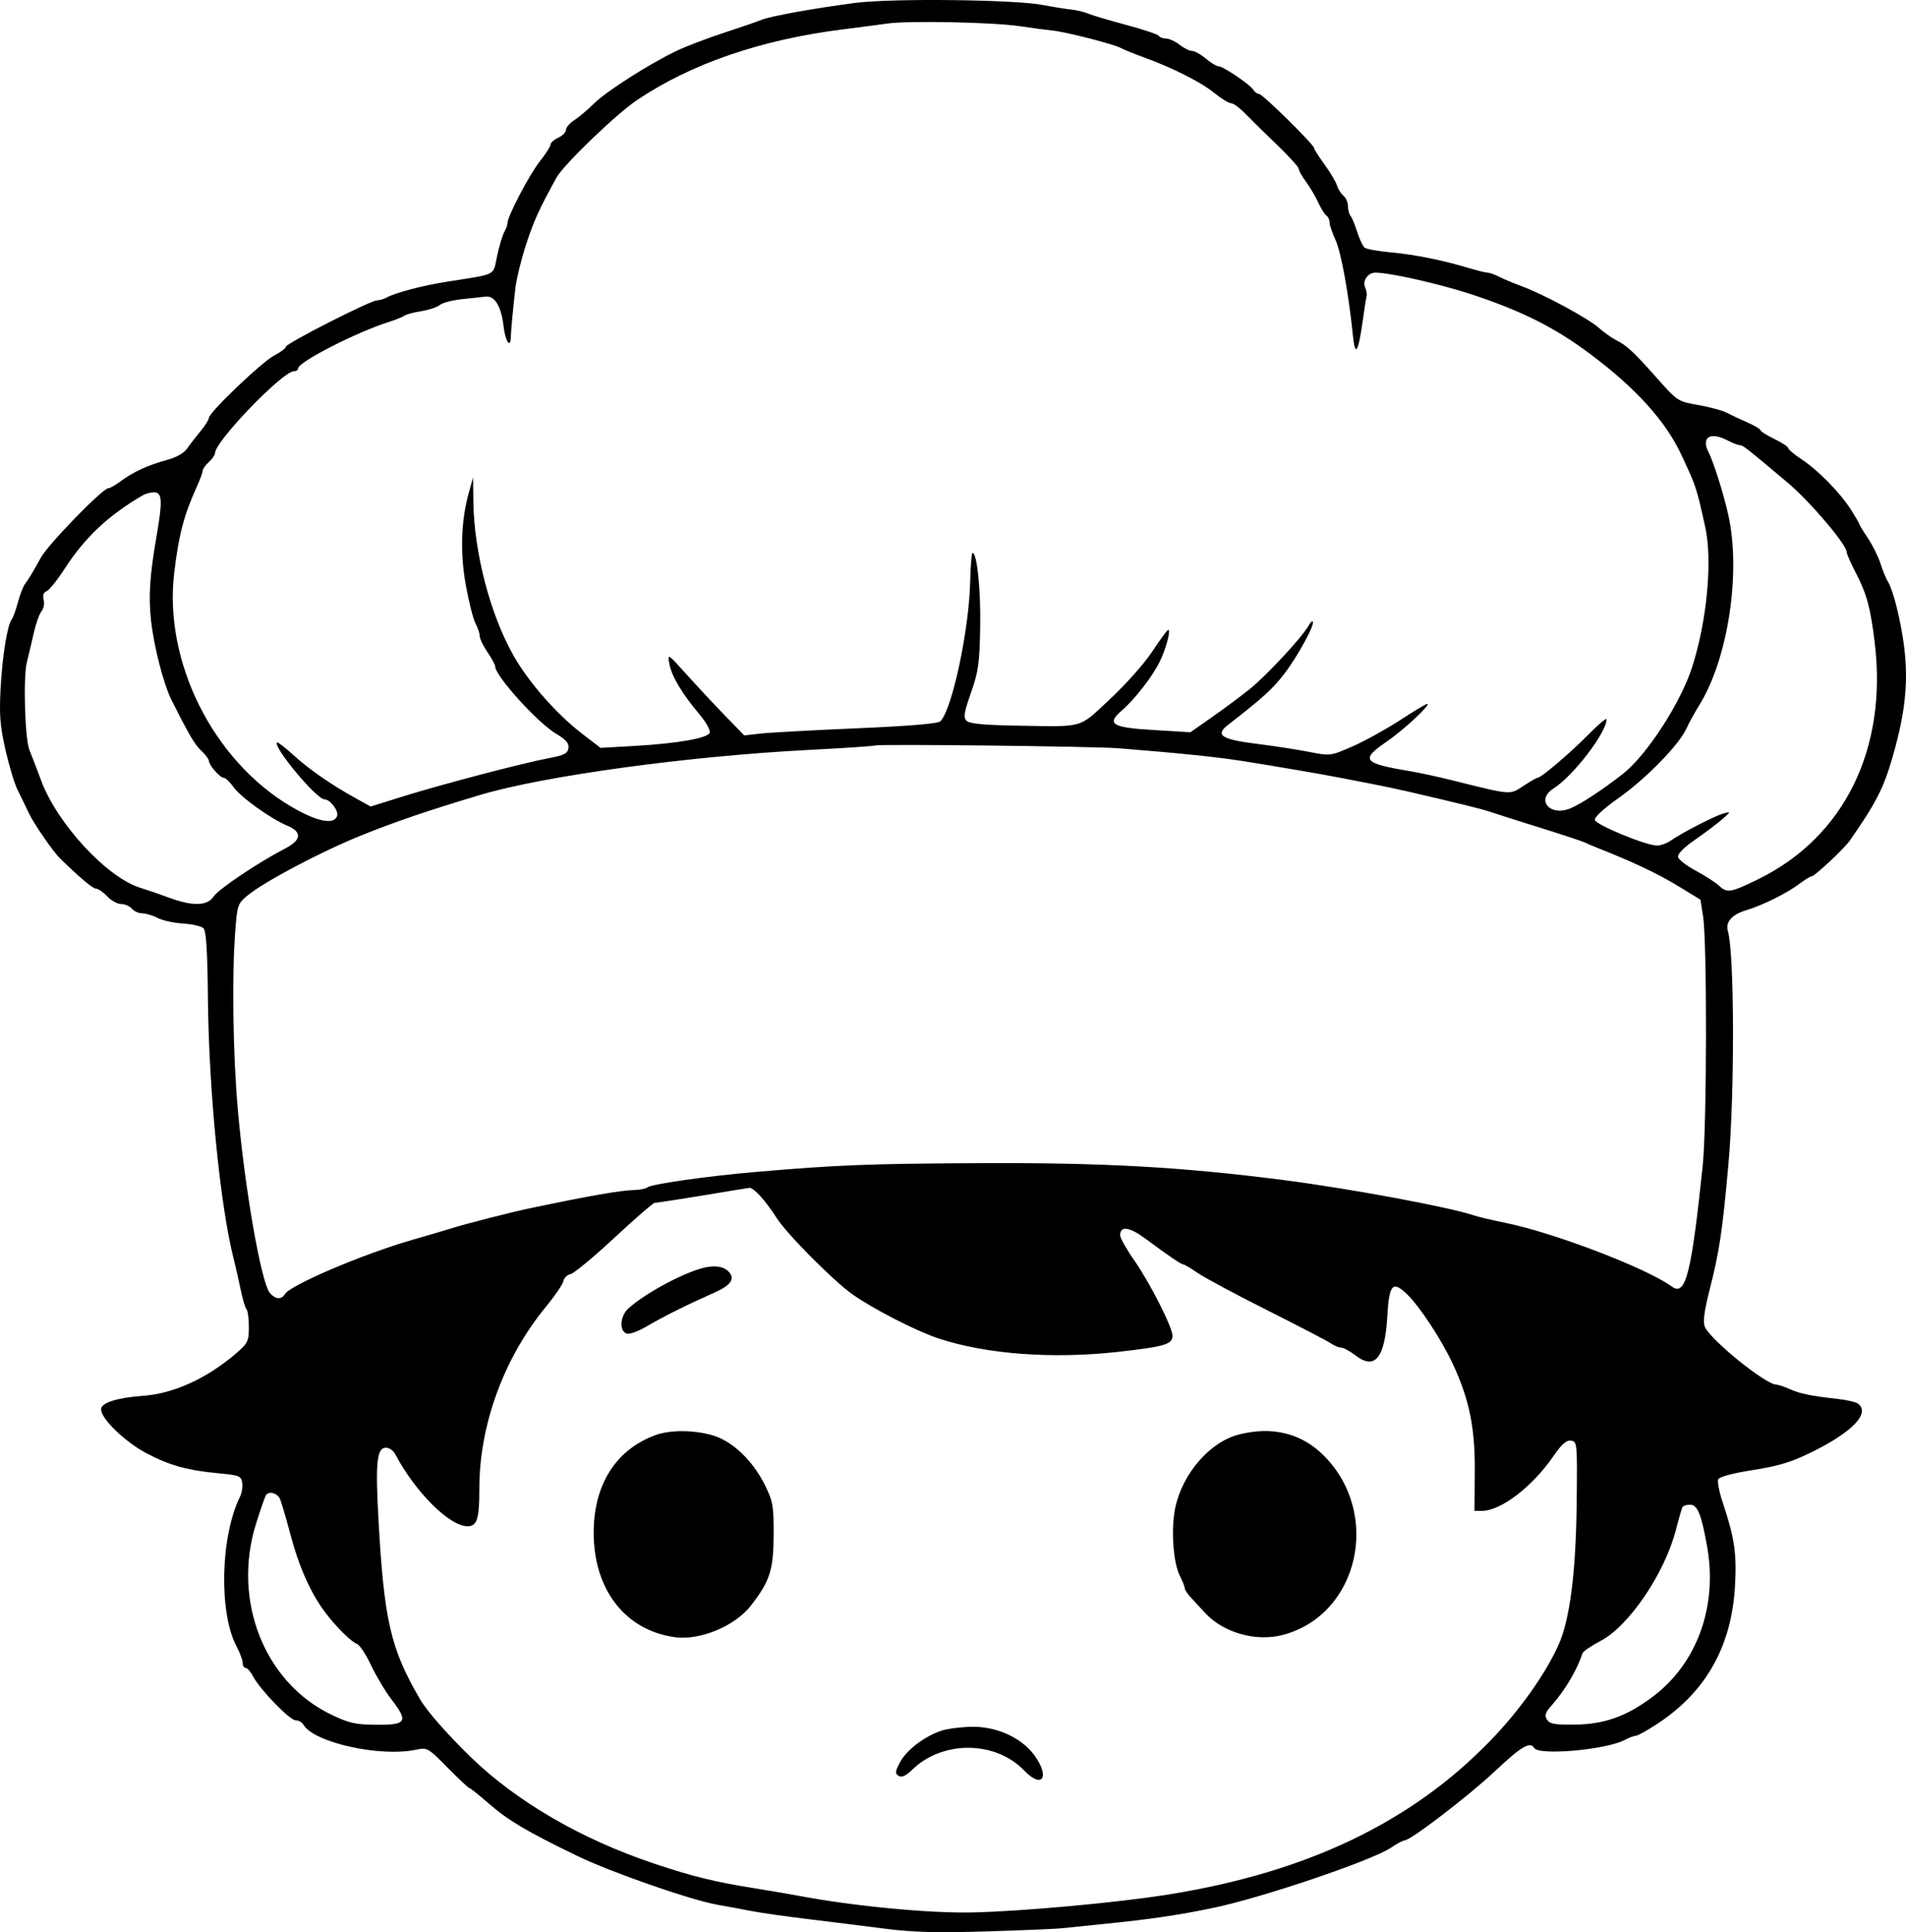 <svg xmlns="http://www.w3.org/2000/svg" version="1.1" viewBox="217.17 33.48 619.08 627.31"><path d="M 495 34.420 C 481.950 36.103, 467.150 38.774, 464.500 39.924 C 463.400 40.402, 458 42.264, 452.500 44.063 C 447 45.862, 440.025 48.511, 437 49.950 C 428.249 54.113, 414.136 63.102, 410.155 67.049 C 408.145 69.041, 405.262 71.472, 403.750 72.451 C 402.238 73.429, 401 74.863, 401 75.636 C 401 76.410, 399.875 77.555, 398.500 78.182 C 397.125 78.808, 395.996 79.811, 395.990 80.411 C 395.985 81.010, 394.412 83.473, 392.496 85.884 C 389.114 90.138, 382 103.729, 382 105.935 C 382 106.536, 381.542 107.809, 380.983 108.764 C 380.423 109.719, 379.377 113.192, 378.657 116.483 C 377.182 123.233, 379.047 122.279, 362 125.002 C 354.201 126.247, 345.756 128.473, 342.764 130.072 C 341.809 130.582, 340.389 131, 339.609 131 C 337.545 131, 310 145.021, 310 146.072 C 310 146.560, 308.313 147.828, 306.250 148.890 C 302.254 150.947, 285 167.429, 285 169.189 C 285 169.765, 283.762 171.721, 282.250 173.535 C 280.738 175.350, 278.774 177.887, 277.888 179.173 C 276.911 180.589, 274.362 182.023, 271.429 182.808 C 265.388 184.424, 260.413 186.703, 256.406 189.692 C 254.704 190.961, 252.880 192, 252.354 192 C 250.513 192, 232.856 210.143, 230.456 214.500 C 227.864 219.207, 226.429 221.593, 225.343 223 C 224.707 223.825, 223.650 226.525, 222.995 229 C 222.340 231.475, 221.451 233.950, 221.019 234.500 C 219.560 236.357, 217.932 246.371, 217.365 256.966 C 216.904 265.588, 217.191 269.215, 218.947 276.946 C 220.127 282.141, 221.899 287.991, 222.885 289.946 C 223.871 291.900, 225.521 295.300, 226.552 297.500 C 228.167 300.946, 234.395 309.965, 236.735 312.246 C 243.163 318.513, 247.320 322, 248.364 322 C 249.072 322, 250.708 323.125, 252 324.500 C 253.292 325.875, 255.340 327, 256.552 327 C 257.764 327, 259.315 327.675, 260 328.500 C 260.685 329.325, 262.202 330.003, 263.372 330.006 C 264.543 330.010, 266.786 330.683, 268.359 331.503 C 269.931 332.323, 273.653 333.140, 276.631 333.319 C 279.608 333.498, 282.597 334.197, 283.272 334.872 C 284.154 335.754, 284.559 342.283, 284.711 358.073 C 284.994 387.587, 288.704 425.041, 293.027 442.018 C 293.654 444.483, 294.693 449.051, 295.334 452.170 C 295.975 455.288, 296.837 458.176, 297.250 458.586 C 297.662 458.997, 298 461.578, 298 464.321 C 298 468.936, 297.688 469.576, 293.817 472.904 C 284.399 481, 273.595 485.931, 263.708 486.646 C 255.166 487.264, 250 488.912, 250 491.019 C 250 494.124, 257.742 501.616, 264.760 505.305 C 272.350 509.293, 278.044 510.861, 288.500 511.843 C 294.906 512.444, 295.529 512.704, 295.839 514.899 C 296.026 516.219, 295.709 518.244, 295.136 519.399 C 288.742 532.291, 288.191 557.161, 294.057 568.136 C 295.126 570.136, 296 572.499, 296 573.386 C 296 574.274, 296.438 575, 296.974 575 C 297.510 575, 298.592 576.237, 299.379 577.750 C 301.592 582.004, 311.298 592.017, 313.200 592.008 C 314.135 592.004, 315.260 592.628, 315.700 593.397 C 319.030 599.211, 340.571 604.020, 352.275 601.561 C 355.963 600.786, 356.201 600.921, 362.570 607.384 C 366.155 611.023, 369.329 614, 369.623 614 C 369.917 614, 372.811 616.308, 376.054 619.129 C 382.296 624.557, 388.226 628.064, 404.588 635.999 C 415.513 641.298, 441.579 650.378, 450.171 651.878 C 453.102 652.389, 457.975 653.293, 461 653.886 C 464.025 654.479, 472.350 655.670, 479.500 656.533 C 486.650 657.395, 497.900 658.795, 504.500 659.643 C 513.732 660.830, 521.345 661.038, 537.500 660.545 C 549.050 660.193, 560.075 659.733, 562 659.522 C 563.925 659.312, 570 658.689, 575.500 658.137 C 590.673 656.616, 599.654 655.303, 611.093 652.934 C 627.034 649.633, 662.761 637.545, 668.982 633.349 C 670.897 632.057, 672.869 631, 673.364 631 C 675.325 631, 694.017 616.705, 702.661 608.595 C 711.407 600.389, 714.128 598.780, 715.500 601 C 717.052 603.511, 738.715 601.596, 744.827 598.407 C 746.297 597.640, 747.973 597.010, 748.551 597.006 C 749.129 597.003, 752.279 595.243, 755.551 593.095 C 771.262 582.781, 779.591 567.990, 780.707 548.422 C 781.307 537.897, 780.562 532.805, 776.745 521.364 C 775.619 517.989, 774.938 514.605, 775.230 513.843 C 775.575 512.945, 779.557 511.856, 786.561 510.745 C 795.109 509.389, 799.147 508.147, 805.930 504.787 C 818.835 498.395, 824.613 492.335, 820.750 489.245 C 820.063 488.695, 817.025 487.977, 814 487.649 C 805.532 486.733, 801.781 485.958, 798.349 484.416 C 796.616 483.637, 794.694 483, 794.079 483 C 790.625 483, 772.466 468.264, 770.893 464.185 C 770.265 462.556, 770.733 458.996, 772.470 452.185 C 775.652 439.709, 776.593 433.435, 778.570 411.500 C 780.634 388.608, 780.531 342.917, 778.401 335.788 C 777.537 332.898, 779.677 330.413, 784.191 329.063 C 789.581 327.452, 797.510 323.519, 801.683 320.388 C 803.434 319.075, 805.187 318, 805.580 318 C 806.562 318, 816.158 309.030, 818 306.389 C 826.484 294.226, 828.919 289.489, 831.819 279.500 C 837.248 260.803, 837.614 249.137, 833.340 231.078 C 832.504 227.545, 831.236 223.720, 830.522 222.578 C 829.807 221.435, 828.663 218.700, 827.978 216.500 C 827.294 214.300, 825.444 210.565, 823.867 208.200 C 822.290 205.835, 821 203.713, 821 203.485 C 821 203.256, 819.763 201.141, 818.250 198.785 C 814.714 193.276, 807.659 186.113, 802.250 182.541 C 799.913 180.997, 798 179.384, 798 178.956 C 798 178.528, 795.975 177.198, 793.500 176 C 791.025 174.802, 788.995 173.524, 788.989 173.161 C 788.982 172.797, 787.070 171.661, 784.739 170.635 C 782.407 169.609, 779.355 168.176, 777.956 167.450 C 776.557 166.724, 772.411 165.608, 768.742 164.969 C 762.145 163.820, 761.999 163.724, 755.286 156.160 C 747.692 147.601, 745.616 145.679, 742 143.858 C 740.625 143.166, 738.150 141.401, 736.500 139.936 C 732.991 136.822, 718.691 129.097, 711.500 126.431 C 708.750 125.412, 705.375 124, 704 123.295 C 702.625 122.589, 700.989 122.010, 700.365 122.006 C 699.740 122.003, 697.040 121.343, 694.365 120.540 C 685.713 117.942, 676.671 116.118, 669 115.423 C 664.875 115.050, 661.012 114.358, 660.415 113.886 C 659.818 113.415, 658.727 111.110, 657.991 108.764 C 657.255 106.419, 656.280 104.073, 655.826 103.550 C 655.372 103.028, 655 101.620, 655 100.422 C 655 99.225, 654.342 97.699, 653.539 97.032 C 652.735 96.365, 651.778 94.848, 651.412 93.660 C 651.046 92.472, 649.229 89.415, 647.373 86.866 C 645.518 84.317, 644 81.936, 644 81.573 C 644 80.467, 627.273 64, 626.149 64 C 625.572 64, 624.740 63.407, 624.300 62.681 C 623.248 60.947, 614.472 55, 612.964 55 C 612.318 55, 610.452 53.875, 608.818 52.500 C 607.184 51.125, 605.165 50, 604.331 50 C 603.497 50, 601.671 49.100, 600.273 48 C 598.874 46.900, 596.918 46, 595.924 46 C 594.931 46, 593.875 45.607, 593.579 45.127 C 593.282 44.647, 588.418 43.021, 582.770 41.512 C 577.121 40.004, 571.600 38.359, 570.500 37.857 C 569.400 37.355, 566.925 36.773, 565 36.564 C 563.075 36.354, 559.025 35.702, 556 35.114 C 546.808 33.327, 506.989 32.874, 495 34.420 M 505.500 41.111 C 502.750 41.495, 496.225 42.348, 491 43.006 C 464.289 46.370, 441.548 54.186, 423.998 66.032 C 417.112 70.680, 400.181 87.006, 397.872 91.224 C 392.122 101.729, 390.558 105.173, 388.046 112.860 C 386.479 117.655, 384.913 124.036, 384.567 127.040 C 383.802 133.668, 383.135 140.860, 383.057 143.309 C 382.949 146.710, 381.266 144.053, 380.776 139.709 C 380.024 133.037, 377.924 129.446, 374.966 129.773 C 373.610 129.923, 370.025 130.314, 367 130.641 C 363.975 130.969, 360.825 131.810, 360 132.510 C 359.175 133.210, 356.475 134.107, 354 134.504 C 351.525 134.901, 349.050 135.567, 348.500 135.983 C 347.950 136.399, 345.700 137.305, 343.500 137.996 C 333.073 141.270, 314 151.020, 314 153.075 C 314 153.584, 313.395 154, 312.655 154 C 308.981 154, 287.047 176.747, 287.011 180.595 C 287.005 181.197, 286.100 182.505, 285 183.500 C 283.900 184.495, 283 185.753, 283 186.295 C 283 186.837, 282.162 189.130, 281.139 191.390 C 276.897 200.756, 275.263 206.958, 273.760 219.391 C 270.271 248.265, 286.410 280.498, 311.815 295.392 C 320.033 300.209, 325.545 301.350, 326.653 298.463 C 327.285 296.815, 324.428 293, 322.561 293 C 319.991 293, 305.746 275.921, 307.147 274.520 C 307.353 274.313, 309.731 276.144, 312.430 278.587 C 317.707 283.364, 324.494 288.076, 332.527 292.541 L 337.554 295.335 348.027 292.063 C 360.537 288.155, 387.110 281.187, 395.500 279.615 C 400.415 278.695, 401.555 278.108, 401.803 276.372 C 402.030 274.784, 401.027 273.614, 397.803 271.706 C 391.757 268.128, 378 252.912, 378 249.803 C 378 249.303, 376.875 247.238, 375.500 245.215 C 374.125 243.191, 372.997 240.853, 372.994 240.018 C 372.990 239.183, 372.365 237.307, 371.604 235.848 C 370.843 234.389, 369.435 228.833, 368.474 223.500 C 366.576 212.957, 366.907 202.580, 369.431 193.500 L 370.821 188.500 370.911 196.074 C 371.108 212.815, 376.407 233.115, 384.080 246.526 C 389.042 255.198, 397.919 265.282, 406.202 271.655 L 412.228 276.293 423.164 275.667 C 437.280 274.859, 447.003 273.157, 447.687 271.373 C 447.982 270.606, 446.485 267.918, 444.361 265.402 C 438.728 258.726, 435.299 252.978, 434.576 249 C 433.949 245.549, 434.029 245.598, 440.220 252.492 C 443.674 256.337, 449.292 262.354, 452.704 265.863 L 458.909 272.242 464.204 271.642 C 467.117 271.312, 481.200 270.541, 495.500 269.929 C 512.494 269.201, 521.892 268.414, 522.631 267.658 C 526.425 263.774, 531.923 238.050, 532.281 222.501 C 532.402 217.280, 532.749 213.007, 533.053 213.004 C 534.518 212.993, 535.750 224.871, 535.542 237 C 535.339 248.803, 534.964 251.489, 532.555 258.364 C 530.250 264.945, 530.021 266.440, 531.150 267.525 C 532.103 268.439, 536.769 268.891, 547 269.060 C 569.793 269.438, 567.259 270.145, 577.656 260.503 C 582.704 255.821, 588.882 248.868, 591.427 245.006 C 593.966 241.153, 596.294 238, 596.601 238 C 597.559 238, 595.849 244.313, 593.757 248.500 C 591.361 253.296, 585.732 260.526, 581.630 264.077 C 576.441 268.567, 578.196 269.671, 591.832 270.490 L 603.814 271.210 610.657 266.441 C 614.421 263.818, 619.975 259.693, 623 257.275 C 628.418 252.944, 640.226 240.247, 642.167 236.664 C 642.714 235.655, 643.348 235.014, 643.574 235.241 C 644.397 236.063, 638.686 246.560, 634.352 252.192 C 630.476 257.230, 627.441 259.987, 616.080 268.793 C 611.765 272.138, 613.814 273.527, 625.152 274.943 C 630.843 275.654, 638.600 276.846, 642.389 277.593 C 649.243 278.943, 649.314 278.934, 656.389 275.850 C 660.300 274.145, 667.228 270.331, 671.784 267.375 C 676.341 264.419, 680.370 262, 680.737 262 C 682.192 262, 673.165 270.424, 667.692 274.174 C 658.864 280.222, 659.728 281.289, 675.593 283.935 C 678.394 284.403, 684.244 285.671, 688.593 286.753 C 708.368 291.676, 707.488 291.605, 711.949 288.653 C 714.153 287.194, 716.242 286, 716.590 286 C 717.736 286, 727.396 277.776, 733.250 271.815 C 736.413 268.595, 739 266.434, 739 267.013 C 739 271.284, 728.137 285.436, 721.750 289.486 C 715.945 293.167, 720.570 298.638, 727.205 295.940 C 730.590 294.563, 737.618 289.955, 744.266 284.753 C 752.051 278.662, 763.082 261.656, 766.810 250 C 771.636 234.907, 773.444 215.379, 771.022 204.500 C 768.111 191.425, 768.170 191.603, 763.212 181 C 758.133 170.138, 748.465 159.472, 733.672 148.408 C 722.212 139.838, 711.460 134.434, 695.187 129.065 C 684.891 125.667, 668.537 121.974, 663.872 121.993 C 661.501 122.003, 659.639 124.660, 660.547 126.737 C 660.971 127.707, 661.201 128.950, 661.058 129.500 C 660.915 130.050, 660.365 133.576, 659.835 137.335 C 658.326 148.045, 657.352 149.608, 656.615 142.500 C 655.163 128.493, 652.783 115.413, 650.958 111.407 C 649.881 109.044, 649 106.437, 649 105.614 C 649 104.791, 648.562 103.847, 648.027 103.517 C 647.491 103.186, 646.280 101.247, 645.335 99.208 C 644.389 97.168, 642.577 94.108, 641.308 92.406 C 640.039 90.704, 639 88.849, 639 88.285 C 639 87.721, 635.773 84.163, 631.830 80.379 C 627.886 76.596, 623.242 72.037, 621.509 70.250 C 619.776 68.463, 617.761 67, 617.032 67 C 616.303 67, 613.860 65.504, 611.603 63.677 C 607.226 60.131, 598.123 55.526, 588.772 52.127 C 585.622 50.982, 582.247 49.614, 581.272 49.087 C 578.866 47.786, 563.332 43.816, 559 43.394 C 557.075 43.206, 552.332 42.575, 548.461 41.990 C 539.946 40.704, 512.438 40.141, 505.500 41.111 M 771.392 176.422 C 771.092 177.204, 771.303 178.698, 771.863 179.743 C 773.563 182.921, 776.819 193.101, 778.493 200.478 C 782.757 219.265, 778.467 247.451, 769.052 262.500 C 767.676 264.700, 765.807 268.111, 764.900 270.080 C 762.438 275.421, 751.746 286.336, 742.800 292.641 C 738.036 295.998, 735.015 298.799, 735.197 299.690 C 735.526 301.294, 751.808 308, 755.375 308 C 756.574 308, 758.617 307.256, 759.915 306.347 C 763.543 303.805, 774.204 298.334, 777 297.577 C 779.432 296.919, 779.418 296.972, 776.500 299.514 C 774.850 300.952, 770.886 303.934, 767.692 306.141 C 764.137 308.597, 762.003 310.754, 762.192 311.700 C 762.361 312.551, 764.974 314.568, 767.998 316.182 C 771.022 317.796, 774.471 320.033, 775.663 321.153 C 778.153 323.492, 779.432 323.262, 788.382 318.862 C 816.250 305.163, 830.300 276.514, 826.076 242 C 824.682 230.606, 823.476 226.223, 819.789 219.148 C 818.255 216.205, 816.983 213.280, 816.963 212.648 C 816.884 210.200, 804.964 196.197, 797.913 190.269 C 784.112 178.668, 783.258 178, 782.243 178 C 781.685 178, 779.940 177.328, 778.364 176.506 C 774.752 174.622, 772.095 174.590, 771.392 176.422 M 263.486 194.329 C 252.328 200.817, 244.736 207.969, 238.082 218.257 C 235.734 221.888, 233.130 225.120, 232.293 225.441 C 231.293 225.825, 230.970 226.777, 231.349 228.225 C 231.665 229.436, 231.350 231.118, 230.648 231.963 C 229.946 232.808, 228.816 235.975, 228.137 239 C 227.458 242.025, 226.446 246.306, 225.888 248.513 C 224.665 253.347, 225.265 273.494, 226.735 277 C 227.312 278.375, 229.024 282.830, 230.539 286.900 C 235.777 300.969, 251.973 318.449, 262.817 321.740 C 264.843 322.355, 268.975 323.775, 272 324.896 C 279.770 327.776, 284.524 327.656, 286.573 324.529 C 288.140 322.137, 301.059 313.477, 309.750 308.991 C 315.086 306.238, 315.372 303.600, 310.553 301.586 C 305.123 299.318, 295.371 292.329, 293.012 289.017 C 291.831 287.358, 290.404 286, 289.842 286 C 288.643 286, 285.089 281.951, 285.016 280.500 C 284.988 279.950, 283.880 278.471, 282.554 277.214 C 280.382 275.155, 278.738 272.366, 272.991 261 C 270.312 255.701, 267.138 243.423, 266.214 234.786 C 265.378 226.972, 265.829 220.181, 268.026 207.500 C 269.956 196.356, 269.852 193.530, 267.500 193.329 C 266.400 193.234, 264.594 193.684, 263.486 194.329 M 501.500 275.507 C 500.950 275.719, 491.275 276.368, 480 276.948 C 440.790 278.966, 393.866 285.380, 373.200 291.546 C 356.329 296.580, 345.184 300.379, 334.165 304.853 C 321.146 310.138, 303.067 319.704, 297.571 324.214 C 294.415 326.804, 294.233 327.331, 293.589 335.714 C 292.473 350.238, 292.824 375.453, 294.395 393.500 C 296.628 419.166, 301.996 449.930, 304.821 453.250 C 306.602 455.343, 308.603 455.505, 309.700 453.645 C 311.438 450.699, 335.060 440.633, 351 436.045 C 356.775 434.383, 362.850 432.594, 364.500 432.069 C 368.324 430.853, 383.270 427.031, 388.500 425.932 C 408.956 421.631, 418.614 419.944, 423.500 419.815 C 425.150 419.772, 426.950 419.389, 427.500 418.963 C 428.885 417.892, 446.907 415.329, 462.500 413.985 C 488.921 411.709, 499.303 411.298, 535 411.120 C 575.242 410.919, 600.767 412.329, 633.941 416.588 C 655.619 419.371, 687.907 425.363, 696 428.106 C 697.375 428.572, 701.875 429.635, 706 430.468 C 721.901 433.681, 751.976 445.180, 760.236 451.206 C 764.674 454.443, 766.544 447.096, 770.216 412 C 771.575 399.004, 771.669 339.614, 770.344 331.043 L 769.500 325.587 762 321.008 C 755.626 317.116, 747.319 313.199, 736 308.749 C 734.625 308.209, 732.825 307.435, 731.999 307.031 C 731.174 306.626, 724.424 304.398, 716.999 302.080 C 709.575 299.762, 702.375 297.472, 701 296.991 C 698.723 296.194, 690.644 294.206, 674.500 290.467 C 671.200 289.703, 665.800 288.563, 662.500 287.934 C 659.200 287.305, 654.700 286.435, 652.500 286 C 646.979 284.909, 632.373 282.405, 621 280.598 C 612.634 279.270, 600.816 278.049, 580.500 276.414 C 572.837 275.797, 502.831 274.993, 501.500 275.507 M 455 420.023 C 442.863 422.062, 430.584 424, 429.806 424 C 429.328 424, 423.425 429.123, 416.688 435.384 C 409.951 441.646, 403.558 446.939, 402.481 447.146 C 401.404 447.353, 400.359 448.373, 400.159 449.412 C 399.959 450.451, 397.465 454.127, 394.616 457.580 C 380.817 474.309, 372.827 496.121, 372.859 516.974 C 372.873 526.612, 372.113 529, 369.031 529 C 363.151 529, 351.966 517.835, 345.491 505.500 C 344.913 504.400, 343.573 503.500, 342.511 503.500 C 339.558 503.500, 339.061 508.337, 340.102 526.940 C 341.938 559.740, 344.031 568.751, 353.645 585.247 C 355.827 588.991, 362.447 596.536, 369.955 603.836 C 384.897 618.364, 405.923 630.589, 429.583 638.505 C 442.190 642.723, 449.040 644.410, 462 646.492 C 467.225 647.331, 473.750 648.443, 476.500 648.963 C 494.311 652.329, 518.876 654.685, 533.001 654.381 C 549.209 654.032, 579.891 651.229, 596.546 648.576 C 641.552 641.407, 675.544 625.181, 701.284 598.578 C 710.649 588.901, 719.010 577.174, 723.313 567.683 C 727.093 559.346, 729.050 544.064, 729.294 520.985 C 729.495 502.015, 729.446 501.492, 727.446 501.206 C 725.927 500.989, 724.407 502.344, 721.603 506.415 C 714.891 516.161, 704.630 524, 698.586 524 L 696.093 524 696.190 511.250 C 696.299 496.966, 694.403 487.733, 688.987 476.159 C 685.300 468.279, 678.183 457.477, 674.139 453.620 C 669.472 449.169, 668.367 450.432, 667.770 460.896 C 667.005 474.324, 663.770 478.350, 657.557 473.611 C 655.674 472.175, 653.529 471, 652.789 471 C 652.050 471, 650.557 470.386, 649.473 469.635 C 648.388 468.885, 639.175 464.091, 629 458.983 C 618.825 453.874, 608.619 448.413, 606.320 446.847 C 604.021 445.281, 601.865 444, 601.529 444 C 600.832 444, 596.823 441.275, 589.263 435.664 C 584.046 431.792, 581 431.372, 581 434.526 C 581 435.400, 583.074 439.082, 585.610 442.710 C 590.701 449.994, 598 464.398, 598 467.162 C 598 469.927, 595.497 470.671, 580.500 472.362 C 559.051 474.780, 537.392 473.155, 521.825 467.961 C 514.632 465.561, 500.698 458.405, 494.020 453.682 C 487.787 449.273, 472.730 434.093, 469.383 428.844 C 465.829 423.268, 461.918 418.963, 460.563 419.134 C 459.978 419.207, 457.475 419.607, 455 420.023 M 447.041 444.815 C 440.915 445.759, 427.153 452.959, 421.250 458.309 C 418.597 460.714, 418.234 465.492, 420.635 466.413 C 421.592 466.781, 424.390 465.787, 427.385 464.015 C 432.549 460.961, 440.503 457.001, 449.282 453.113 C 454.412 450.841, 455.912 448.803, 454.079 446.595 C 452.683 444.913, 450.307 444.312, 447.041 444.815 M 430 499.432 C 417.180 504.162, 410 515.526, 410 531.087 C 410 549.638, 420.320 562.861, 436.500 565.039 C 444.576 566.127, 455.915 561.390, 461.051 554.782 C 467.225 546.840, 468.396 543.234, 468.450 532 C 468.495 522.453, 468.244 520.979, 465.682 515.761 C 461.744 507.742, 455.158 501.421, 448.761 499.522 C 442.622 497.699, 434.800 497.661, 430 499.432 M 619.500 499.237 C 610.148 501.647, 601.279 511.856, 598.916 522.930 C 597.470 529.704, 598.185 540.660, 600.356 545.013 C 601.260 546.825, 602 548.688, 602 549.154 C 602 549.619, 602.862 550.938, 603.917 552.083 C 604.971 553.229, 607.108 555.540, 608.667 557.219 C 614.582 563.592, 625.116 566.563, 633.774 564.302 C 658.486 557.849, 666.030 524.935, 647.129 506.034 C 639.877 498.781, 630.358 496.440, 619.500 499.237 M 303.546 518.925 C 303.194 519.495, 301.741 523.682, 300.317 528.230 C 292.541 553.059, 303.031 579.691, 324.694 590.121 C 330.583 592.957, 332.575 593.405, 339.475 593.449 C 349.198 593.511, 349.853 592.433, 344.404 585.334 C 342.363 582.675, 339.353 577.650, 337.714 574.168 C 336.075 570.685, 334.017 567.560, 333.140 567.223 C 331.186 566.474, 326.371 561.705, 322.817 557 C 318.122 550.784, 314.321 542.289, 311.531 531.777 C 310.031 526.125, 308.462 520.825, 308.045 520 C 307.114 518.160, 304.417 517.516, 303.546 518.925 M 763.669 522.750 C 763.423 523.163, 762.485 526.393, 761.585 529.928 C 757.957 544.189, 746.300 561.416, 736.997 566.262 C 733.974 567.837, 731.333 569.660, 731.128 570.313 C 729.495 575.531, 725.411 582.408, 721.048 587.286 C 719.063 589.506, 718.779 590.421, 719.652 591.786 C 720.543 593.182, 722.211 593.482, 728.623 593.406 C 738.318 593.290, 745.520 590.715, 754.014 584.330 C 768.429 573.494, 775.128 554.930, 771.636 535.500 C 769.742 524.964, 768.523 522, 766.084 522 C 765.003 522, 763.916 522.337, 763.669 522.750 M 523 595.356 C 517.553 597.141, 511.675 601.592, 509.547 605.543 C 507.897 608.607, 507.823 609.272, 509.049 610.030 C 510.063 610.657, 511.375 610.063, 513.494 608.016 C 523.412 598.438, 540.475 598.593, 549.871 608.346 C 555.697 614.393, 558.306 610.483, 553.172 603.397 C 549.024 597.671, 540.916 593.970, 532.813 594.105 C 529.341 594.163, 524.925 594.726, 523 595.356" stroke="none"  fill-rule="evenodd"/></svg>